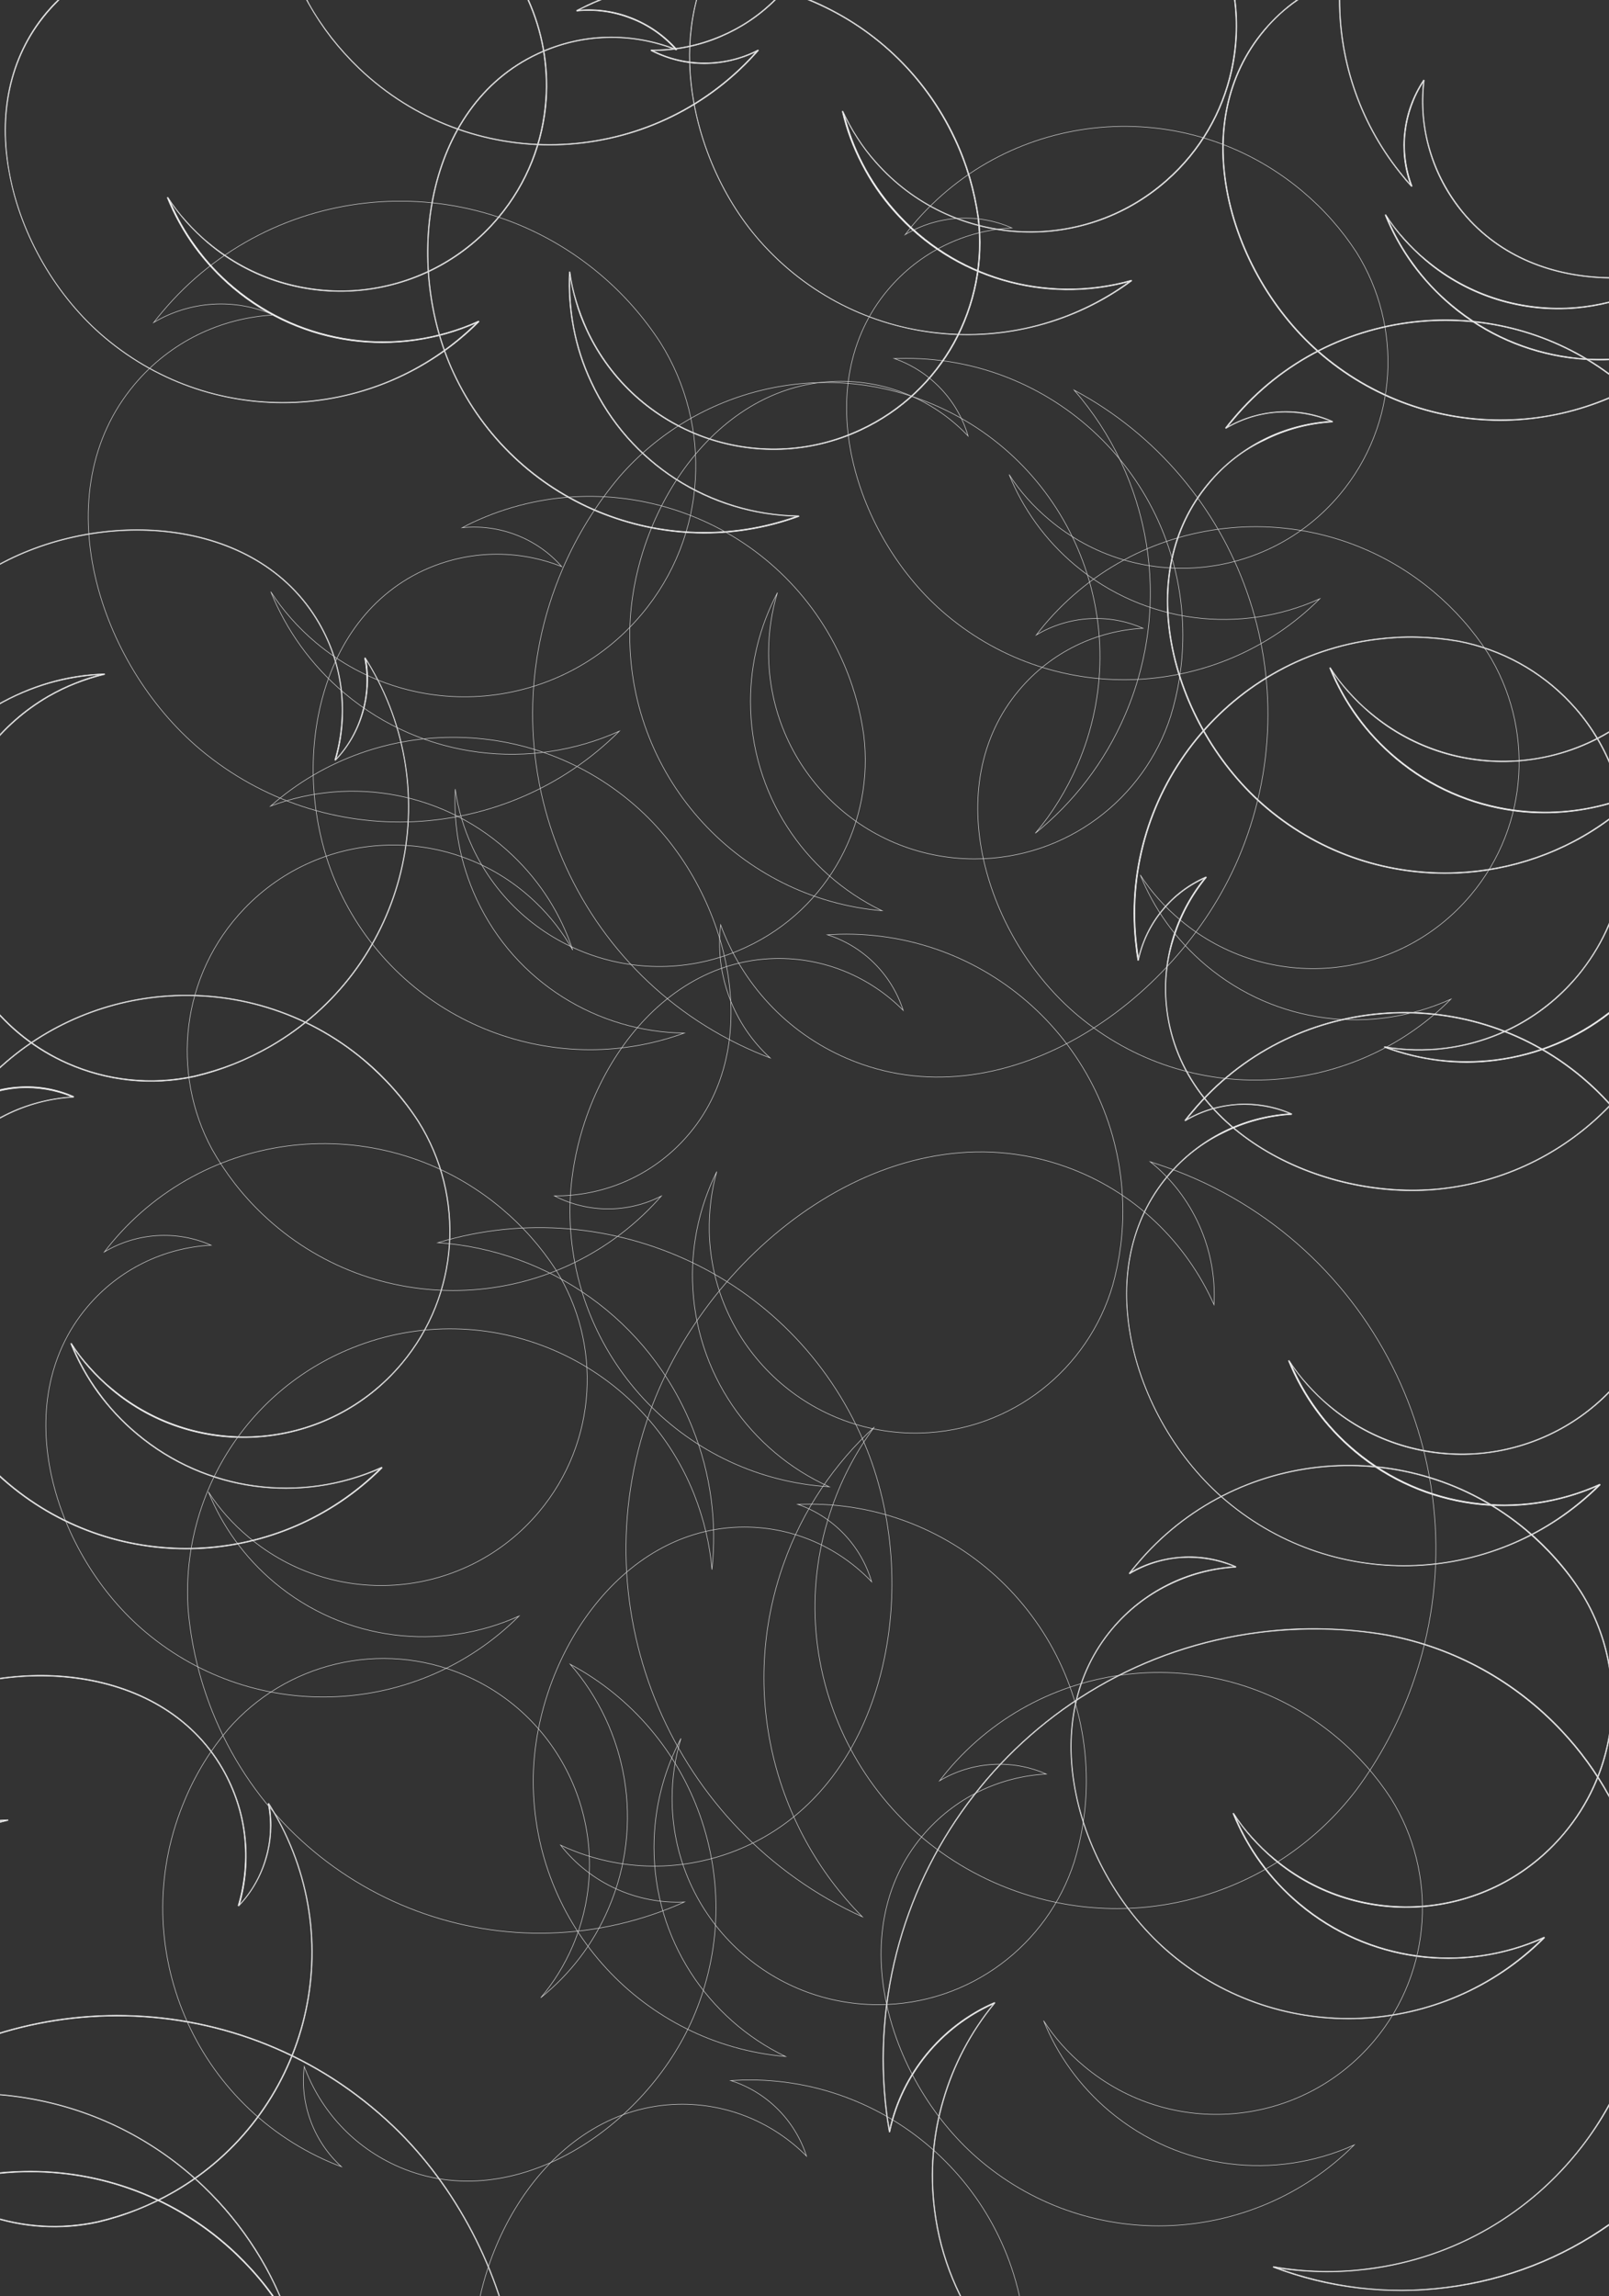 <svg width="1435" height="2047" viewBox="0 0 1435 2047" fill="none" xmlns="http://www.w3.org/2000/svg">
<rect x="0" y="0" width="1435" height="2047" fill="#333333" stroke="none"/>
<path d="M749.872 339.914C637.716 339.914 561.629 459.974 561.629 566.294C561.629 695.286 660.559 801.09 786.627 811.911C717.238 778.59 669.319 707.481 669.319 625.379C669.319 590.34 678.078 557.362 693.365 528.335C688.212 545.339 685.464 563.374 685.464 581.924C685.464 683.434 767.734 765.708 869.241 765.708C950.996 765.708 1020.38 712.29 1044.09 638.433C1051.13 615.589 1054.91 591.371 1054.91 566.122C1054.91 429.916 944.469 319.474 808.268 319.474C804.661 319.474 801.054 319.646 797.619 319.646C829.222 330.639 853.955 356.403 863.401 388.694C834.89 358.636 794.528 339.914 749.872 339.914Z" stroke="#D3D3D3" stroke-width="0.5" stroke-miterlimit="10"/>
<path d="M377.508 508.582C275.83 555.988 257.452 697.004 302.452 793.361C356.898 910.158 491.382 964.263 610.236 920.979C533.29 920.12 459.779 875.978 425.084 801.606C410.313 769.83 404.302 736.165 406.02 703.53C408.424 721.05 413.577 738.57 421.477 755.574C464.416 847.466 573.652 887.314 665.54 844.374C739.738 809.85 779.929 732.043 770.311 655.094C767.047 631.391 760.177 607.86 749.528 585.016C691.991 461.52 545.141 408.103 421.821 465.642C418.558 467.188 415.466 468.734 412.203 470.452C445.523 467.016 478.843 479.898 501 505.147C462.527 489.861 418.042 489.861 377.508 508.582Z" stroke="#D3D3D3" stroke-width="0.5" stroke-miterlimit="10"/>
<path d="M119.877 342.834C38.98 439.191 87.243 591.371 178.617 668.148C289.57 761.07 451.878 752.31 552.354 651.831C473.519 687.385 378.023 677.423 307.432 618.166C277.375 592.917 255.219 561.485 241.479 527.476C252.299 544.137 265.868 559.595 281.841 572.993C369.092 646.163 499.11 634.826 572.278 547.572C631.361 477.322 635.312 379.075 588.938 305.39C574.339 282.889 556.133 262.106 534.663 244.072C417.527 145.825 242.853 161.111 144.609 278.252C142.033 281.344 139.457 284.435 137.052 287.527C169.342 268.29 209.189 265.542 243.883 280.828C197.338 283.405 152.166 304.359 119.877 342.834Z" stroke="#D3D3D3" stroke-width="0.5" stroke-miterlimit="10"/>
<path d="M41.728 11.851C7.721 52.215 -0.695 103.571 8.408 153.725C18.542 210.063 50.831 265.026 93.942 301.096C143.064 342.318 203.521 361.04 262.776 358.464C322.032 355.887 380.085 332.013 424.741 288.042C389.531 303.501 350.715 308.825 312.757 303.672C275.486 298.519 239.074 283.233 207.987 257.125C194.762 245.961 183.254 233.594 173.464 220.197C163.502 206.456 155.258 191.513 149.075 176.226L149.762 175.883C154.571 183.44 160.067 190.654 166.25 197.353C172.262 204.051 178.617 210.406 185.83 216.246C224.647 248.709 272.91 262.45 319.627 258.499C366.344 254.377 411.516 232.563 444.149 193.746C470.084 162.829 483.996 126.072 486.572 88.628C488.633 58.398 483.309 27.825 470.599 -0.172H471.458C483.996 27.825 489.492 58.398 487.431 88.628C484.855 126.072 470.771 163.172 444.836 194.089C412.203 233.079 366.86 255.064 319.799 259.186C272.738 263.309 224.303 249.568 185.487 216.762C178.445 210.75 171.918 204.395 165.907 197.696C160.754 191.856 155.945 185.673 151.651 179.318C157.663 193.402 165.22 206.971 174.495 219.51C184.113 232.907 195.62 245.274 208.845 256.266C239.761 282.202 276.001 297.489 313.272 302.642C351.745 307.966 391.249 302.298 426.802 286.153L427.317 286.84C382.317 331.841 323.406 356.231 263.292 358.979C203.693 361.556 143.064 342.834 93.77 301.439C50.66 265.198 18.198 210.235 8.065 153.554C-1.382 103.571 7.034 52.043 41.041 11.336C44.477 7.386 47.912 3.435 51.69 -2.30968e-05H52.721C48.942 3.779 45.164 7.729 41.728 11.851Z" fill="white" stroke="#D3D3D3" stroke-width="0.5" stroke-miterlimit="10"/>
<path d="M1127.73 27.31C1093.9 67.674 1085.48 119.03 1094.58 169.184C1104.72 225.521 1137.01 280.485 1180.12 316.554C1229.24 357.777 1289.7 376.499 1348.95 373.922C1378.49 372.72 1407.69 366.021 1435.17 354.342V355.2C1407.69 366.88 1378.49 373.407 1348.95 374.781C1289.35 377.358 1228.72 358.636 1179.43 317.241C1136.32 281 1103.86 226.037 1093.72 169.356C1084.62 119.03 1093.04 67.502 1127.04 26.966C1135.8 16.661 1145.42 7.729 1156.07 0.172H1157.44C1146.62 7.557 1136.49 16.661 1127.73 27.31ZM1435.17 320.848C1423.15 321.364 1410.95 320.677 1398.93 319.131C1361.66 313.978 1325.25 298.691 1294.16 272.584C1280.94 261.419 1269.43 249.053 1259.64 235.655C1249.68 221.914 1241.43 206.971 1235.25 191.685L1235.94 191.341C1240.75 198.898 1246.24 206.112 1252.43 212.811C1258.44 219.51 1264.79 225.865 1272.01 231.705C1310.82 264.167 1359.08 277.908 1405.8 273.958C1415.76 273.099 1425.55 271.381 1435.34 268.977V269.836C1425.73 272.24 1415.76 273.958 1405.8 274.817C1358.91 278.939 1310.31 265.198 1271.49 232.392C1264.45 226.38 1257.92 220.025 1251.91 213.326C1246.76 207.486 1241.95 201.303 1237.65 194.948C1243.67 209.032 1251.22 222.601 1260.5 235.14C1270.12 248.537 1281.62 260.904 1294.85 271.897C1325.76 297.832 1362 313.119 1399.28 318.272C1411.3 319.99 1423.32 320.505 1435.52 319.99L1435.17 320.848Z" fill="white" stroke="#D3D3D3" stroke-width="0.5" stroke-miterlimit="10"/>
<path d="M908.744 615.417C836.607 701.298 879.546 836.817 961.129 905.177C1059.89 988.138 1204.51 980.236 1293.99 890.749C1223.74 922.525 1138.72 913.594 1075.69 860.691C1048.9 838.191 1029.14 810.194 1016.95 779.964C1026.57 794.907 1038.59 808.476 1053.02 820.499C1130.82 885.768 1246.59 875.634 1311.85 797.827C1364.41 735.134 1368.02 647.708 1326.79 581.924C1313.74 561.828 1297.6 543.45 1278.36 527.304C1173.93 439.707 1018.5 453.276 930.901 557.706C928.668 560.454 926.435 563.202 924.202 566.122C952.885 548.946 988.61 546.542 1019.35 560.111C977.79 562.343 937.427 581.237 908.744 615.417Z" stroke="#D3D3D3" stroke-width="0.5" stroke-miterlimit="10"/>
<path d="M791.78 258.499C719.643 344.379 762.582 479.898 844.165 548.259C942.924 631.219 1087.54 623.318 1177.03 533.831C1106.78 565.607 1021.76 556.675 958.725 503.773C931.932 481.272 912.18 453.276 899.985 423.046C909.604 437.989 921.626 451.558 936.054 463.581C1013.86 528.85 1129.62 518.716 1194.89 440.909C1247.44 378.216 1251.05 290.79 1209.83 225.006C1196.78 204.91 1180.63 186.532 1161.4 170.386C1056.97 82.788 901.531 96.358 813.936 200.788C811.703 203.536 809.471 206.284 807.238 209.204C835.921 192.028 871.646 189.623 902.39 203.192C860.825 205.425 820.463 224.319 791.78 258.499Z" stroke="#D3D3D3" stroke-width="0.5" stroke-miterlimit="10"/>
<path d="M1078.27 431.118C1044.43 471.482 1036.01 522.838 1045.12 572.992C1055.25 629.33 1087.54 684.293 1130.65 720.363C1179.77 761.585 1240.23 780.307 1299.49 777.731C1347.75 775.67 1395.15 759.524 1435.17 729.81V730.84C1395.15 760.383 1347.58 776.528 1299.49 778.59C1239.89 781.166 1179.26 762.444 1129.96 721.05C1086.85 684.808 1054.39 629.845 1044.26 573.164C1035.16 522.838 1043.57 471.31 1077.58 430.775C1091.66 413.942 1108.67 400.889 1127.04 391.614C1145.77 382.167 1166.03 376.842 1186.64 375.468C1171.7 369.285 1155.73 366.708 1140.1 367.567C1123.78 368.598 1107.81 373.407 1093.38 381.995L1092.87 381.48C1093.9 380.106 1095.1 378.732 1096.13 377.357C1097.33 375.983 1098.36 374.609 1099.56 373.235C1143.36 321.02 1204.33 291.477 1267.2 285.981C1325.25 280.828 1385.19 296.287 1435.17 333.043V334.074C1385.36 297.145 1325.42 281.687 1267.37 286.84C1204.51 292.336 1143.88 321.707 1100.25 373.922C1099.05 375.296 1098.02 376.67 1096.82 378.044C1096.13 378.903 1095.44 379.762 1094.75 380.621C1108.67 372.548 1124.3 368.082 1140.1 367.052C1156.41 366.021 1173.07 368.769 1188.53 375.64L1188.36 376.327C1167.41 377.529 1146.62 383.026 1127.56 392.644C1109.01 401.232 1092.18 414.286 1078.27 431.118ZM1435.17 716.756C1407.35 724.657 1378.15 726.89 1349.47 722.939C1312.2 717.786 1275.78 702.5 1244.7 676.392C1231.47 665.228 1219.96 652.861 1210.17 639.464C1200.21 625.723 1191.97 610.78 1185.78 595.493L1186.47 595.15C1191.28 602.707 1196.78 609.921 1202.96 616.62C1208.97 623.318 1215.33 629.673 1222.54 635.513C1261.36 667.976 1309.62 681.717 1356.34 677.766C1383.99 675.362 1411.13 666.602 1435.34 652.002V652.861C1411.13 667.461 1383.99 676.049 1356.34 678.453C1309.45 682.576 1260.84 668.835 1222.02 636.029C1214.98 630.017 1208.46 623.662 1202.44 616.963C1197.29 611.123 1192.48 604.94 1188.19 598.585C1194.2 612.669 1201.76 626.238 1211.03 638.777C1220.65 652.174 1232.16 664.541 1245.38 675.533C1276.3 701.469 1312.54 716.756 1349.81 721.909C1378.49 725.859 1407.69 723.798 1435.52 715.725L1435.17 716.756Z" fill="white" stroke="#D3D3D3" stroke-width="0.5" stroke-miterlimit="10"/>
<path d="M755.54 943.652C892.6 1002.39 1048.38 895.902 1104.2 765.88C1171.7 608.375 1106.43 427.34 958.038 347.815C1025.37 424.935 1046.66 536.751 1003.55 637.059C985.175 679.828 957.179 715.554 923.344 742.864C938.63 724.829 951.34 704.218 961.13 681.545C1014.37 557.706 957.007 414.114 833.001 360.869C733.04 317.928 620.541 346.956 552.698 424.763C532.259 448.982 514.912 476.635 501.687 507.38C430.237 673.816 507.355 866.531 673.613 937.812C677.907 939.701 682.372 941.419 686.838 943.136C654.033 913.25 637.373 868.764 642.697 824.45C661.59 876.15 700.922 920.292 755.54 943.652Z" stroke="#D3D3D3" stroke-width="0.5" stroke-miterlimit="10"/>
<path d="M621.4 -1.56462e-05C615.904 20.955 614.186 43.284 615.732 65.612C619.51 119.889 642.697 174.852 677.735 214.7C720.158 262.793 777.009 290.447 836.093 296.63C895.004 302.985 955.977 288.042 1006.82 251.285C969.717 261.247 930.386 260.732 893.802 249.911C857.562 239.262 823.898 218.651 797.104 188.249C785.597 175.367 776.15 161.283 768.593 146.512C760.692 131.397 754.853 115.595 751.074 99.278L751.761 99.106C755.54 107.178 759.834 115.251 764.815 122.809C769.624 130.366 775.12 137.58 781.303 144.45C814.795 182.409 860.482 203.192 907.371 206.112C954.26 209.032 1002.18 194.089 1040.14 160.596C1070.37 133.973 1089.77 99.621 1097.85 63.036C1102.48 42.253 1103.51 20.783 1100.77 -0.344H1101.62C1104.37 20.783 1103.34 42.425 1098.71 63.208C1090.46 99.965 1071.05 134.488 1040.82 161.111C1002.69 194.776 954.603 209.719 907.542 206.799C860.482 203.88 814.623 182.925 780.959 144.794C774.776 137.924 769.28 130.538 764.471 122.98C760.177 116.453 756.399 109.583 753.135 102.713C756.914 117.484 762.41 132.084 769.624 145.996C777.181 160.596 786.627 174.508 798.135 187.562C824.757 217.792 858.421 238.403 894.317 249.052C931.588 260.045 971.435 260.389 1009.05 249.74L1009.39 250.427C958.21 288.214 896.207 303.501 836.436 297.145C777.181 290.79 719.987 263.137 677.563 214.872C642.354 174.852 619.167 119.717 615.388 65.441C613.842 43.112 615.56 20.783 621.056 -0.172L621.4 -1.56462e-05Z" fill="white" stroke="#D3D3D3" stroke-width="0.5" stroke-miterlimit="10"/>
<path d="M273.94 -2.3067e-05C274.456 1.031 274.971 2.061 275.486 3.092C281.326 13.569 288.196 23.703 295.753 33.493C303.139 42.94 311.383 52.043 320.314 60.631C369.436 107.522 433.157 130.194 496.019 128.648C559.053 127.103 621.4 101.682 668.46 52.559C669.663 51.356 670.865 49.982 672.067 48.608C672.754 47.749 673.613 46.891 674.3 46.203C659.873 53.246 644.071 56.853 628.27 56.853C611.781 56.853 595.465 52.902 580.522 45.173L580.694 44.486C601.82 44.658 622.774 40.535 642.525 32.119C660.044 24.733 676.361 14.084 690.617 -2.3067e-05H691.647C677.22 14.428 660.56 25.249 642.869 32.806C623.632 41.051 603.022 45.173 582.411 45.173C596.839 52.387 612.64 55.994 628.441 55.994C644.758 55.994 661.075 52.215 676.017 44.486L676.533 45.001C675.33 46.375 674.128 47.749 672.926 48.952C671.724 50.326 670.521 51.528 669.319 52.902C622.258 102.197 559.568 127.79 496.362 129.336C433.157 130.881 369.436 108.209 320.142 61.147C311.211 52.559 302.967 43.455 295.41 33.837C287.853 24.046 281.154 13.913 275.143 3.263C274.456 2.061 273.94 1.031 273.253 -0.172L273.94 -2.3067e-05Z" fill="white" stroke="#D3D3D3" stroke-width="0.5" stroke-miterlimit="10"/>
<path d="M284.246 555.645C256.25 507.208 206.784 481.616 152.854 474.746C98.923 467.875 40.526 479.727 -5.504 506.35C-7.393 507.38 -9.111 508.411 -10.828 509.613V508.754C-9.111 507.724 -7.565 506.693 -5.847 505.834C40.183 479.211 98.751 467.188 152.854 474.059C206.956 480.929 256.593 506.693 284.761 555.301C295.753 574.367 302.28 594.634 304.684 615.246C307.089 636.029 305.371 656.983 299.704 676.736C310.696 664.884 318.597 650.628 322.89 635.513C327.528 619.883 328.387 603.051 325.123 586.733L325.81 586.39C326.841 587.936 327.7 589.482 328.558 590.856C329.417 592.402 330.448 593.947 331.306 595.493C365.486 654.579 372.527 721.737 356.383 782.884C340.066 844.03 300.562 898.822 241.479 933.002C230.658 939.186 219.666 944.51 208.33 948.976C196.823 953.614 185.143 957.221 173.464 959.969C134.991 968.385 95.144 963.919 59.934 948.289C32.626 936.266 7.893 917.372 -11.172 892.467V891.265C7.893 916.342 32.797 935.407 60.278 947.602C95.316 963.06 134.991 967.526 173.464 959.11C185.143 956.362 196.823 952.755 208.33 948.289C219.494 943.823 230.487 938.499 241.307 932.315C300.219 898.135 339.551 843.515 355.867 782.54C372.012 721.565 364.97 654.579 330.963 595.665C330.104 594.119 329.074 592.573 328.215 591.027C327.7 589.997 327.013 589.138 326.497 588.107C329.245 603.909 328.215 620.227 323.749 635.342C319.112 651.144 310.868 665.743 299.188 677.938L298.501 677.595C304.513 657.499 306.402 636.029 303.997 614.902C301.765 594.806 295.238 574.538 284.246 555.645ZM-10.828 633.281C-8.252 631.563 -5.676 630.017 -2.928 628.471C12.015 619.883 27.645 613.184 43.446 608.547C59.763 603.738 76.595 601.161 93.255 600.646L93.427 601.333C84.667 603.394 76.079 606.142 67.663 609.406C59.419 612.669 51.175 616.62 43.103 621.257C21.633 633.796 3.599 649.941 -10.657 668.491V667.289C3.599 648.911 21.462 632.937 42.759 620.57C50.831 615.933 58.904 611.982 67.32 608.719C74.534 605.799 81.919 603.394 89.476 601.505C74.19 602.364 58.904 604.94 43.79 609.234C27.988 613.872 12.358 620.398 -2.412 628.986C-5.16 630.532 -7.908 632.25 -10.657 633.968L-10.828 633.281Z" fill="white" stroke="#D3D3D3" stroke-width="0.5" stroke-miterlimit="10"/>
<path d="M690.96 854.508C578.804 857.256 505.637 979.206 508.385 1085.53C511.648 1214.52 613.155 1317.75 739.567 1325.47C669.319 1293.87 619.682 1224.14 617.621 1142.03C616.762 1107 624.663 1073.85 639.262 1044.47C634.453 1061.65 632.22 1079.69 632.564 1098.41C635.14 1199.92 719.3 1279.96 820.806 1277.55C902.561 1275.49 970.576 1220.36 992.389 1145.81C998.744 1122.8 1002.01 1098.41 1001.32 1073.33C997.885 937.124 884.699 829.602 748.67 832.866C745.063 833.038 741.456 833.209 738.021 833.381C769.967 843.515 795.215 868.764 805.52 900.711C776.322 871.34 735.616 853.477 690.96 854.508Z" stroke="#D3D3D3" stroke-width="0.5" stroke-miterlimit="10"/>
<path d="M1041 900.711C1048.04 956.19 1083.59 999.13 1130.48 1026.44C1177.54 1053.75 1235.94 1065.6 1288.67 1059.07C1346.72 1051.86 1397.56 1024.89 1435.17 985.733V986.763C1397.39 1025.75 1346.72 1052.55 1288.84 1059.76C1235.94 1066.46 1177.37 1054.61 1130.31 1027.13C1083.08 999.645 1047.35 956.534 1040.48 900.883C1037.73 879.07 1039.62 857.771 1045.46 837.847C1051.3 817.751 1061.09 799.201 1073.97 783.227C1059.2 789.926 1046.49 799.888 1036.53 812.083C1026.22 824.793 1018.84 839.908 1015.4 856.225H1014.72C1014.37 854.508 1014.2 852.618 1013.86 850.901C1013.51 849.183 1013.34 847.294 1013.17 845.576C1004.58 777.903 1024.34 713.149 1063.15 663.167C1101.97 613.185 1159.68 578.145 1227.52 569.557C1239.89 568.012 1252.08 567.324 1264.28 567.668C1276.64 568.012 1288.84 569.214 1300.69 571.275C1339.33 578.661 1374.37 598.07 1400.82 626.238C1415.25 641.525 1427.1 659.388 1435.69 679.312V681.202C1427.1 660.762 1415.08 642.384 1400.31 626.754C1374.03 598.757 1339.16 579.348 1300.69 571.962C1288.84 569.901 1276.64 568.699 1264.45 568.355C1252.43 568.012 1240.23 568.699 1227.86 570.244C1160.36 578.661 1102.83 613.7 1064.01 663.51C1025.37 713.321 1005.61 777.731 1014.2 845.233C1014.37 846.95 1014.72 848.84 1014.89 850.557C1015.06 851.588 1015.23 852.79 1015.4 853.821C1019.01 838.191 1026.22 823.591 1036.36 811.396C1046.66 798.686 1060.06 788.38 1075.52 781.681L1076.03 782.197C1062.64 798.514 1052.5 817.408 1046.49 837.847C1040.14 857.943 1038.25 879.07 1041 900.711ZM1435.17 903.803C1406.83 925.788 1372.31 940.732 1334.01 945.541C1316.83 947.774 1300 947.774 1283.51 945.713C1266.51 943.651 1250.19 939.529 1234.56 933.689L1234.73 933.002C1243.49 934.548 1252.6 935.407 1261.7 935.579C1270.63 935.751 1279.73 935.407 1288.84 934.205C1338.99 927.85 1381.93 901.742 1410.78 864.813C1420.57 852.103 1428.82 838.191 1435 823.247V825.137C1428.82 839.393 1420.74 852.962 1411.3 865.157C1382.44 902.429 1339.33 928.537 1288.84 934.892C1279.73 936.094 1270.46 936.438 1261.53 936.266C1253.63 936.094 1245.9 935.407 1238.34 934.205C1252.77 939.358 1267.88 942.964 1283.34 944.854C1299.66 946.743 1316.49 946.743 1333.66 944.682C1371.97 939.873 1406.49 924.758 1434.83 902.601L1435.17 903.803Z" fill="white" stroke="#D3D3D3" stroke-width="0.5" stroke-miterlimit="10"/>
<path d="M479.702 48.265C429.035 71.968 399.149 118.858 387.47 171.932C375.791 225.006 382.489 284.263 404.817 332.356C431.955 390.411 478.843 433.008 533.633 455.68C588.423 478.353 651.113 481.272 710.197 460.318C671.724 459.459 634.281 447.951 602.163 427.168C570.56 406.729 543.938 377.357 526.935 340.773C519.549 325.142 514.397 308.997 511.305 292.68C508.042 276.019 506.839 259.015 507.698 242.354H508.385C509.587 251.285 511.477 260.045 514.225 268.805C516.801 277.393 520.064 285.809 523.843 294.225C545.312 340.086 583.27 372.892 627.239 389.037C671.38 405.011 721.532 404.324 767.391 382.854C803.974 365.85 832.142 338.368 850.348 305.562C868.898 271.897 876.798 232.907 871.989 193.917C870.272 181.894 867.695 170.043 864.26 158.191C860.825 146.683 856.531 135.175 851.207 124.011C823.726 65.269 776.15 22.329 720.33 -0.172H722.391C777.524 22.672 824.757 65.441 852.066 123.667C857.39 135.004 861.684 146.512 865.119 158.02C868.554 169.871 871.13 181.894 872.848 193.746C877.829 232.907 869.756 272.068 851.207 305.905C833.001 338.711 804.661 366.365 767.906 383.541C721.876 405.011 671.38 405.87 627.067 389.724C582.755 373.579 544.625 340.601 523.156 294.569C519.206 286.153 515.942 277.565 513.538 268.977C511.305 261.419 509.587 253.862 508.385 246.304C507.87 261.591 509.072 277.049 511.992 292.508C515.084 308.653 520.236 324.799 527.622 340.429C544.625 377.014 571.075 406.213 602.678 426.653C635.312 447.607 673.441 459.287 712.429 459.802L712.601 460.49C652.831 482.303 589.11 479.555 533.461 456.539C478.328 433.695 431.439 391.098 404.302 332.7C381.802 284.435 375.104 225.006 386.783 171.76C398.462 118.515 428.519 71.281 479.53 47.578C499.454 38.303 520.236 33.493 541.018 32.978C561.973 32.463 582.583 36.07 601.82 43.455C590.999 31.432 577.602 22.329 562.831 16.661C547.545 10.649 531.057 8.244 514.397 9.962L514.225 9.275C515.771 8.416 517.316 7.729 519.034 6.87C520.58 6.012 522.297 5.325 523.843 4.466C527.278 2.92 530.541 1.374 533.977 -2.30819e-05H536.038C532.087 1.546 528.137 3.263 524.187 5.153C522.469 5.84 520.923 6.699 519.377 7.386C518.347 7.901 517.316 8.416 516.458 8.932C532.603 7.557 548.576 9.962 563.347 15.802C578.633 21.814 592.545 31.432 603.709 43.971L603.194 44.658C583.614 36.928 562.488 32.978 541.19 33.665C520.408 34.18 499.626 38.99 479.702 48.265Z" fill="white" stroke="#D3D3D3" stroke-width="0.5" stroke-miterlimit="10"/>
<path d="M663.823 1361.37C551.667 1361.37 475.58 1481.43 475.58 1587.75C475.58 1716.74 574.51 1822.55 700.578 1833.37C631.189 1800.05 583.27 1728.94 583.27 1646.84C583.27 1611.8 592.029 1578.82 607.316 1549.79C602.163 1566.8 599.415 1584.83 599.415 1603.38C599.415 1704.89 681.685 1787.17 783.192 1787.17C864.947 1787.17 934.336 1733.75 958.038 1659.89C965.08 1637.05 968.858 1612.83 968.858 1587.58C968.858 1451.37 858.42 1340.93 722.219 1340.93C718.612 1340.93 715.006 1341.1 711.57 1341.1C743.173 1352.1 767.906 1377.86 777.352 1410.15C748.669 1380.09 708.479 1361.37 663.823 1361.37Z" stroke="#D3D3D3" stroke-width="0.5" stroke-miterlimit="10"/>
<path d="M77.625 1165.39C5.488 1251.27 48.427 1386.79 130.01 1455.15C228.769 1538.11 373.386 1530.21 462.87 1440.73C392.623 1472.5 307.604 1463.57 244.57 1410.67C217.777 1388.17 198.025 1360.17 185.83 1329.94C195.449 1344.88 207.471 1358.45 221.899 1370.48C299.703 1435.74 415.466 1425.61 480.733 1347.8C533.289 1285.11 536.896 1197.68 495.675 1131.9C482.622 1111.8 466.477 1093.43 447.24 1077.28C342.814 989.683 187.376 1003.25 99.781 1107.68C97.549 1110.43 95.316 1113.18 93.083 1116.1C121.766 1098.92 157.491 1096.52 188.235 1110.09C146.67 1112.32 106.308 1131.21 77.625 1165.39Z" stroke="#D3D3D3" stroke-width="0.5" stroke-miterlimit="10"/>
<path d="M-10.828 1305.04C-4.817 1311.22 1.366 1317.06 7.893 1322.55C57.015 1363.78 117.472 1382.5 176.728 1379.92C235.983 1377.35 294.036 1353.47 338.692 1309.5C303.482 1324.96 264.666 1330.28 226.708 1325.13C189.437 1319.98 153.025 1304.69 121.938 1278.58C108.713 1267.59 97.205 1255.05 87.415 1241.83C77.454 1228.09 69.209 1213.14 63.026 1197.86L63.713 1197.51C68.522 1205.07 74.019 1212.28 80.202 1218.98C86.213 1225.68 92.568 1232.04 99.782 1237.88C138.598 1270.34 186.861 1284.08 233.578 1280.13C280.295 1276.01 325.467 1254.19 358.1 1215.38C384.035 1184.46 397.947 1147.7 400.523 1110.26C403.1 1071.96 393.825 1033.14 372.871 999.989C366.344 989.855 358.959 980.236 350.715 970.961C342.642 961.858 333.883 953.442 324.436 945.369C272.395 901.742 207.472 883.192 144.61 888.688C87.244 893.669 31.595 918.746 -10.828 962.717V961.686C31.767 917.887 87.244 892.982 144.61 888.001C207.643 882.505 272.738 901.055 324.952 944.854C334.57 952.926 343.329 961.514 351.23 970.446C359.474 979.721 366.86 989.511 373.386 999.645C394.34 1032.97 403.787 1071.96 401.039 1110.43C398.462 1147.87 384.379 1184.97 358.444 1215.89C325.81 1254.88 280.467 1276.87 233.407 1280.99C186.518 1285.11 137.911 1271.37 99.095 1238.56C92.053 1232.55 85.526 1226.2 79.515 1219.5C74.362 1213.66 69.553 1207.48 65.259 1201.12C71.27 1215.2 78.828 1228.77 88.102 1241.31C97.721 1254.71 109.228 1267.08 122.453 1278.07C153.369 1304 189.609 1319.29 226.88 1324.44C265.353 1329.77 304.856 1324.1 340.409 1307.96L340.925 1308.64C295.925 1353.64 237.013 1378.03 176.899 1380.78C117.301 1383.36 56.671 1364.64 7.378 1323.24C1.023 1317.92 -4.989 1312.25 -10.828 1306.24V1305.04ZM-10.828 974.568C-1.725 971.305 7.721 969.415 17.34 968.9C33.656 967.87 50.316 970.618 65.774 977.488L65.603 978.175C44.648 979.378 23.866 984.874 4.801 994.492C-0.523 997.241 -5.847 1000.16 -10.828 1003.6V1002.74C-5.847 999.473 -0.695 996.554 4.458 993.977C23.179 984.53 43.446 979.206 64.057 977.832C49.114 971.648 33.141 969.072 17.511 969.931C7.893 970.618 -1.553 972.507 -10.656 975.771L-10.828 974.568Z" fill="white" stroke="#D3D3D3" stroke-width="0.5" stroke-miterlimit="10"/>
<path d="M1041.51 1048.77C1007.67 1089.13 999.259 1140.49 1008.36 1190.64C1018.5 1246.98 1050.79 1301.94 1093.9 1338.01C1143.02 1379.24 1203.47 1397.96 1262.73 1395.38C1321.99 1392.8 1380.04 1368.93 1424.69 1324.96C1389.48 1340.42 1350.67 1345.74 1312.71 1340.59C1275.44 1335.44 1239.03 1320.15 1207.94 1294.04C1194.72 1282.88 1183.21 1270.51 1173.42 1257.11C1163.46 1243.37 1155.21 1228.43 1149.03 1213.14L1149.72 1212.8C1154.52 1220.36 1160.02 1227.57 1166.2 1234.27C1172.22 1240.97 1178.57 1247.32 1185.78 1253.16C1224.6 1285.63 1272.86 1299.37 1319.58 1295.42C1362.18 1291.64 1403.57 1273.09 1435.34 1240.28V1241.31C1403.57 1273.77 1362.35 1292.32 1319.75 1296.1C1272.86 1300.23 1224.26 1286.49 1185.44 1253.68C1178.4 1247.67 1171.87 1241.31 1165.86 1234.61C1160.71 1228.77 1155.9 1222.59 1151.61 1216.24C1157.62 1230.32 1165.17 1243.89 1174.45 1256.43C1184.07 1269.82 1195.57 1282.19 1208.8 1293.18C1239.71 1319.12 1275.96 1334.41 1313.23 1339.56C1351.7 1344.88 1391.2 1339.22 1426.76 1323.07L1427.27 1323.76C1382.27 1368.76 1323.36 1393.15 1263.25 1395.9C1203.65 1398.47 1143.02 1379.75 1093.72 1338.36C1050.61 1302.12 1018.15 1247.15 1008.02 1190.47C998.915 1140.15 1007.33 1088.62 1041.34 1048.08C1055.42 1031.25 1072.43 1018.2 1090.8 1008.92C1109.53 999.474 1129.79 994.149 1150.4 992.775C1135.46 986.591 1119.49 984.015 1103.86 984.874C1087.54 985.904 1071.57 990.714 1057.14 999.302L1056.62 998.786C1057.66 997.412 1058.86 996.038 1059.89 994.664C1061.09 993.29 1062.12 991.916 1063.32 990.542C1107.12 938.327 1168.09 908.784 1230.96 903.288C1293.99 897.791 1359.08 916.341 1411.3 960.14C1420.06 967.526 1428.13 975.255 1435.51 983.5V984.702C1427.96 976.286 1419.71 968.385 1410.78 960.827C1358.74 917.2 1293.82 898.65 1230.96 904.147C1168.09 909.643 1107.46 939.014 1063.84 991.229C1062.64 992.603 1061.61 993.977 1060.4 995.351C1059.72 996.21 1059.03 997.069 1058.34 997.928C1072.25 989.855 1087.88 985.389 1103.69 984.359C1120 983.328 1136.66 986.076 1152.12 992.947L1151.95 993.634C1130.99 994.836 1110.21 1000.33 1091.15 1009.95C1072.43 1018.88 1055.59 1031.94 1041.51 1048.77Z" fill="white" stroke="#D3D3D3" stroke-width="0.5" stroke-miterlimit="10"/>
<path d="M822.524 1636.88C750.387 1722.76 793.326 1858.28 874.909 1926.64C973.668 2009.6 1118.28 2001.7 1207.77 1912.21C1137.52 1943.98 1052.5 1935.05 989.469 1882.15C962.675 1859.65 942.924 1831.65 930.729 1801.42C940.347 1816.37 952.37 1829.93 966.798 1841.96C1044.6 1907.23 1160.36 1897.09 1225.63 1819.29C1278.19 1756.59 1281.8 1669.17 1240.57 1603.38C1227.52 1583.29 1211.38 1564.91 1192.14 1548.76C1087.71 1461.17 932.275 1474.73 844.68 1579.16C842.447 1581.91 840.215 1584.66 837.982 1587.58C866.665 1570.4 902.39 1568 933.134 1581.57C891.569 1583.8 851.207 1602.52 822.524 1636.88Z" stroke="#D3D3D3" stroke-width="0.5" stroke-miterlimit="10"/>
<path d="M950.137 1040.01C795.558 984.874 631.533 1113.01 579.32 1259.69C515.942 1437.46 600.445 1631.9 769.108 1708.84C689.758 1628.8 658.67 1507.37 698.861 1394.18C716.036 1345.91 744.376 1304.69 779.757 1272.23C764.299 1293.01 751.589 1316.54 742.486 1342.31C692.677 1482.29 765.673 1636.02 905.653 1685.83C1018.5 1726.02 1140.27 1686.34 1209.31 1596.17C1230.1 1568.17 1247.27 1536.57 1259.64 1501.87C1326.45 1313.97 1228.38 1107.51 1040.65 1040.7C1035.67 1038.98 1030.69 1037.26 1025.88 1035.72C1064.01 1066.29 1085.48 1114.04 1082.73 1163.16C1058 1107.68 1011.63 1061.82 950.137 1040.01Z" stroke="#D3D3D3" stroke-width="0.5" stroke-miterlimit="10"/>
<path d="M992.045 1452.41C958.21 1492.77 949.794 1544.13 958.897 1594.28C969.03 1650.62 1001.32 1705.58 1044.43 1741.65C1093.55 1782.87 1154.01 1801.59 1213.26 1799.02C1272.52 1796.44 1330.57 1772.57 1375.23 1728.6C1340.02 1744.05 1301.2 1749.38 1263.25 1744.23C1225.97 1739.07 1189.56 1723.79 1158.48 1697.68C1145.25 1686.51 1133.74 1674.15 1123.95 1660.75C1113.99 1647.01 1105.75 1632.07 1099.56 1616.78L1100.25 1616.44C1105.06 1623.99 1110.56 1631.21 1116.74 1637.91C1122.75 1644.61 1129.11 1650.96 1136.32 1656.8C1175.14 1689.26 1223.4 1703 1270.12 1699.05C1316.83 1694.93 1362 1673.12 1394.64 1634.3C1416.97 1607.68 1430.36 1576.76 1435.34 1544.81V1549.45C1429.85 1579.85 1416.62 1609.39 1395.15 1634.82C1362.52 1673.8 1317.18 1695.79 1270.12 1699.91C1223.23 1704.03 1174.62 1690.29 1135.8 1657.49C1128.76 1651.48 1122.24 1645.12 1116.22 1638.42C1111.07 1632.58 1106.26 1626.4 1101.97 1620.04C1107.98 1634.13 1115.54 1647.7 1124.81 1660.24C1134.43 1673.63 1145.94 1686 1159.16 1696.99C1190.08 1722.93 1226.32 1738.21 1263.59 1743.37C1302.06 1748.69 1341.57 1743.02 1377.12 1726.88L1377.63 1727.57C1332.63 1772.57 1273.72 1796.96 1213.61 1799.71C1154.01 1802.28 1093.38 1783.56 1044.09 1742.17C1000.98 1705.92 968.515 1650.96 958.382 1594.28C949.279 1543.95 957.694 1492.43 991.702 1451.89C1005.79 1435.06 1022.79 1422 1041.17 1412.73C1059.89 1403.28 1080.16 1397.96 1100.77 1396.58C1085.82 1390.4 1069.85 1387.82 1054.22 1388.68C1037.9 1389.71 1021.93 1394.52 1007.5 1403.11L1006.99 1402.6C1008.02 1401.22 1009.22 1399.85 1010.25 1398.47C1011.45 1397.1 1012.48 1395.72 1013.69 1394.35C1057.48 1342.14 1118.46 1312.59 1181.32 1307.1C1244.35 1301.6 1309.45 1320.15 1361.66 1363.95C1371.28 1372.02 1380.04 1380.61 1387.94 1389.54C1396.18 1398.82 1403.57 1408.61 1410.1 1418.74C1422.81 1438.84 1431.22 1460.99 1435.34 1483.84V1488.48C1431.56 1464.09 1422.98 1440.38 1409.41 1419.08C1402.88 1408.95 1395.5 1399.33 1387.25 1390.06C1379.18 1380.95 1370.42 1372.54 1360.97 1364.46C1308.93 1320.84 1244.01 1302.29 1181.15 1307.78C1118.28 1313.28 1057.66 1342.65 1014.03 1394.87C1012.83 1396.24 1011.8 1397.61 1010.59 1398.99C1009.91 1399.85 1009.22 1400.71 1008.53 1401.56C1022.45 1393.49 1038.08 1389.03 1053.88 1388C1070.19 1386.96 1086.85 1389.71 1102.31 1396.58L1102.14 1397.27C1081.19 1398.47 1060.4 1403.97 1041.34 1413.59C1022.96 1422.69 1006.13 1435.74 992.045 1452.41Z" fill="white" stroke="#D3D3D3" stroke-width="0.5" stroke-miterlimit="10"/>
<path d="M356.211 1931.96C459.263 1976.27 576.572 1895.89 618.48 1798.16C669.319 1679.64 620.197 1543.44 508.557 1483.67C559.224 1541.72 575.198 1625.88 542.736 1701.29C528.996 1733.58 507.87 1760.37 482.279 1780.98C493.786 1767.41 503.404 1751.96 510.79 1734.78C550.809 1641.51 507.698 1533.48 414.436 1493.46C339.207 1461.17 254.532 1482.98 203.521 1541.55C188.063 1559.76 175.01 1580.54 165.22 1603.73C111.461 1728.94 169.342 1873.91 294.551 1927.67C297.814 1929.04 301.078 1930.41 304.513 1931.62C279.78 1909.12 267.242 1875.62 271.364 1842.3C285.62 1881.12 315.162 1914.27 356.211 1931.96Z" stroke="#D3D3D3" stroke-width="0.5" stroke-miterlimit="10"/>
<path d="M657.296 1649.41C790.062 1596.34 823.554 1418.23 773.23 1292.33C712.257 1139.63 544.969 1061.14 390.562 1107.85C488.462 1114.55 578.804 1175.87 617.621 1273.09C634.281 1314.65 639.434 1357.77 634.968 1399.33C633.079 1376.83 627.754 1354.16 618.995 1332C571.075 1211.94 434.702 1153.37 314.646 1201.46C217.777 1240.11 161.098 1336.3 167.796 1434.89C170.372 1465.29 177.414 1495.69 189.265 1525.58C253.673 1686.86 436.763 1765.35 597.869 1700.94C602.163 1699.23 606.285 1697.51 610.407 1695.62C567.812 1697.68 526.419 1678.79 499.969 1644.95C547.889 1667.45 604.396 1670.54 657.296 1649.41Z" stroke="#D3D3D3" stroke-width="0.5" stroke-miterlimit="10"/>
<path d="M608.174 1018.02C685.635 936.953 651.456 798.857 574.51 725.516C481.248 636.544 336.287 634.998 241.307 718.645C313.444 691.507 397.775 705.763 457.202 762.616C482.622 786.834 500.484 815.862 510.79 846.95C502.03 831.492 491.038 817.064 477.469 804.182C404.13 734.104 287.852 736.852 217.777 810.194C161.269 869.279 152.166 956.362 189.094 1024.55C200.773 1045.33 215.716 1064.91 233.922 1082.26C332.509 1176.39 488.633 1172.61 582.583 1074.19C584.987 1071.61 587.392 1069.04 589.797 1066.29C560.083 1081.58 524.358 1081.58 494.473 1066.12C535.866 1066.46 577.43 1050.31 608.174 1018.02Z" stroke="#D3D3D3" stroke-width="0.5" stroke-miterlimit="10"/>
<path d="M198.197 1577.1C170.201 1528.67 120.736 1503.07 66.805 1496.2C41.385 1492.94 14.935 1493.8 -10.828 1498.61V1497.75C14.935 1493.11 41.385 1492.08 66.805 1495.35C120.907 1502.22 170.544 1527.98 198.712 1576.59C209.704 1595.65 216.231 1615.92 218.635 1636.53C221.04 1657.32 219.323 1678.27 213.655 1698.02C224.647 1686.17 232.548 1671.92 236.841 1656.8C241.479 1641.17 242.338 1624.34 239.074 1608.02L239.761 1607.68C240.792 1609.22 241.651 1610.77 242.509 1612.14C243.368 1613.69 244.399 1615.23 245.257 1616.78C279.437 1675.87 286.478 1743.02 270.334 1804.17C254.017 1865.32 214.513 1920.11 155.43 1954.29C144.609 1960.47 133.617 1965.8 122.281 1970.26C110.774 1974.9 99.094 1978.51 87.415 1981.26C54.267 1988.47 20.259 1986.24 -11.172 1975.42V1974.56C20.087 1985.38 54.095 1987.61 87.243 1980.4C98.923 1977.65 110.602 1974.04 122.11 1969.58C133.274 1965.11 144.266 1959.79 155.086 1953.6C213.998 1919.42 253.33 1864.8 269.647 1803.83C285.791 1742.85 278.75 1675.87 244.742 1616.95C243.883 1615.41 242.853 1613.86 241.994 1612.31C241.479 1611.28 240.792 1610.43 240.277 1609.39C243.025 1625.2 241.994 1641.51 237.528 1656.63C232.891 1672.43 224.647 1687.03 212.968 1699.23L212.281 1698.88C218.292 1678.79 220.181 1657.32 217.777 1636.19C215.544 1616.26 209.017 1596 198.197 1577.1ZM-10.828 1623.65C-4.817 1622.96 1.023 1622.45 7.034 1622.28L7.206 1622.96C1.194 1624.34 -4.817 1626.06 -10.828 1628.12V1627.26C-6.191 1625.71 -1.554 1624.34 3.084 1623.14C-1.554 1623.48 -6.191 1623.82 -10.828 1624.34V1623.65Z" fill="white" stroke="#D3D3D3" stroke-width="0.5" stroke-miterlimit="10"/>
<path d="M604.739 1875.97C492.584 1878.71 419.416 2000.66 422.164 2106.98C425.428 2235.98 526.934 2339.2 653.346 2346.93C583.098 2315.33 533.461 2245.59 531.4 2163.49C530.541 2128.45 538.442 2095.3 553.041 2065.93C548.232 2083.11 545.999 2101.14 546.343 2119.87C548.919 2221.38 633.079 2301.42 734.586 2299.01C816.341 2296.95 884.355 2241.82 906.168 2167.27C912.523 2144.26 915.786 2119.87 915.099 2094.79C911.664 1958.58 798.478 1851.06 662.449 1854.32C658.842 1854.5 655.235 1854.67 651.8 1854.84C683.746 1864.97 708.994 1890.22 719.299 1922.17C690.101 1892.8 649.395 1874.94 604.739 1875.97Z" stroke="#D3D3D3" stroke-width="0.5" stroke-miterlimit="10"/>
<path d="M833.859 1970.26C844.68 2056.83 900.157 2123.65 973.324 2166.24C1046.49 2208.84 1137.52 2227.22 1219.62 2216.91C1303.61 2206.26 1377.98 2169.33 1435.17 2115.23V2116.26C1377.98 2170.19 1303.78 2207.12 1219.79 2217.6C1137.52 2227.9 1046.32 2209.53 972.981 2166.76C899.641 2123.99 843.993 2057 833.172 1970.26C828.879 1936.43 831.798 1903.28 840.901 1872.36C850.004 1840.76 865.462 1811.73 885.901 1786.65C862.542 1797.13 842.447 1812.76 826.646 1832C810.501 1851.75 798.993 1875.28 793.669 1900.7H792.982C792.467 1897.95 792.123 1895.2 791.608 1892.46C791.264 1889.71 790.749 1886.96 790.406 1884.21C777.181 1778.92 807.925 1678.1 868.21 1600.46C928.496 1522.83 1018.5 1468.04 1123.78 1454.81C1143.02 1452.41 1162.08 1451.37 1180.98 1451.89C1200.21 1452.41 1219.1 1454.12 1237.65 1457.39C1297.94 1468.72 1352.21 1499.12 1393.26 1542.92C1409.41 1560.1 1423.49 1579.34 1435 1600.29V1601.84C1423.32 1580.54 1409.06 1560.96 1392.58 1543.44C1351.53 1499.81 1297.42 1469.41 1237.31 1458.07C1218.76 1454.81 1199.87 1452.92 1180.8 1452.58C1162.08 1452.23 1143.02 1453.09 1123.78 1455.5C1018.67 1468.72 928.84 1523.34 868.726 1600.81C808.44 1678.27 777.868 1778.92 791.093 1884.04C791.436 1886.79 791.78 1889.54 792.295 1892.28C792.638 1894.34 792.982 1896.41 793.325 1898.47C798.822 1873.56 810.157 1850.72 825.959 1831.31C842.104 1811.56 862.886 1795.58 886.932 1785.11L887.447 1785.62C866.493 1810.87 850.863 1840.41 841.588 1872.36C832.485 1903.28 829.566 1936.43 833.859 1970.26ZM1435.17 1983.83C1393.44 2013.03 1344.31 2032.96 1290.21 2039.65C1263.59 2043.09 1237.14 2042.92 1211.55 2040C1185.27 2036.91 1159.68 2030.55 1135.46 2021.28L1135.63 2020.59C1149.37 2022.99 1163.46 2024.37 1177.54 2024.71C1191.45 2025.05 1205.71 2024.37 1219.96 2022.48C1298.28 2012.69 1365.1 1971.98 1409.92 1914.27C1419.37 1902.25 1427.61 1889.36 1435 1875.97V1877.51C1427.79 1890.57 1419.54 1902.93 1410.44 1914.61C1365.44 1972.5 1298.46 2013.2 1219.96 2023.17C1205.71 2024.88 1191.45 2025.74 1177.54 2025.4C1164.66 2025.05 1151.78 2024.02 1139.41 2021.96C1162.43 2030.38 1186.64 2036.22 1211.55 2039.31C1236.97 2042.4 1263.25 2042.4 1289.87 2038.97C1343.97 2032.1 1393.26 2012.34 1434.83 1982.97L1435.17 1983.83Z" fill="white" stroke="#D3D3D3" stroke-width="0.5" stroke-miterlimit="10"/>
<path d="M991.702 2120.9C890.023 2168.3 871.646 2309.32 916.645 2405.68C971.091 2522.47 1105.58 2576.58 1224.43 2533.29C1147.48 2532.43 1073.97 2488.29 1039.28 2413.92C1024.51 2382.14 1018.5 2348.48 1020.21 2315.84C1022.62 2333.36 1027.77 2350.88 1035.67 2367.89C1078.61 2459.78 1187.85 2499.63 1279.73 2456.69C1353.93 2422.16 1394.12 2344.36 1384.5 2267.41C1381.24 2243.71 1374.37 2220.17 1363.72 2197.33C1306.18 2073.83 1159.33 2020.42 1036.01 2077.96C1032.75 2079.5 1029.66 2081.05 1026.4 2082.77C1059.72 2079.33 1093.04 2092.21 1115.19 2117.46C1076.72 2102 1032.24 2102 991.702 2120.9Z" stroke="#D3D3D3" stroke-width="0.5" stroke-miterlimit="10"/>
<path d="M1305.33 189.623C1338.13 228.957 1385.53 246.476 1435.17 247.335V248.022C1385.36 247.163 1337.79 229.644 1304.81 190.139C1290.73 173.306 1280.76 154.241 1274.92 134.488C1268.91 114.392 1267.2 93.438 1269.43 72.998C1260.67 86.567 1255.34 101.854 1253.46 117.484C1251.57 133.801 1253.63 150.462 1259.47 165.921L1258.78 166.264C1257.58 164.89 1256.38 163.688 1255.17 162.314C1253.97 160.939 1252.77 159.565 1251.74 158.191C1213.27 111.988 1194.37 55.822 1194.37 0H1195.06C1195.06 55.65 1213.78 111.644 1252.25 157.848C1253.46 159.222 1254.49 160.596 1255.69 161.97C1256.38 162.829 1257.23 163.688 1257.92 164.546C1252.42 149.432 1250.71 133.286 1252.6 117.484C1254.49 101.167 1260.15 85.365 1269.6 71.281L1270.29 71.624C1267.71 92.579 1269.43 113.877 1275.61 134.317C1281.45 153.897 1291.41 172.791 1305.33 189.623Z" fill="white" stroke="#D3D3D3" stroke-width="0.5" stroke-miterlimit="10"/>
<path d="M399.321 2318.42C455.141 2259.85 470.771 2180.84 458.576 2103.03C446.382 2025.23 406.191 1948.96 350.543 1895.89C283.387 1831.82 197.853 1799.19 111.976 1797.47C70.412 1796.61 28.675 1802.97 -11 1816.54V1815.68C28.675 1802.11 70.412 1795.75 111.976 1796.61C198.025 1798.33 283.902 1831.14 351.058 1895.38C406.707 1948.45 446.897 2025.05 459.263 2102.86C471.63 2180.84 455.828 2260.19 399.836 2318.94C377.852 2341.95 352.26 2359.3 324.78 2370.81C296.784 2382.66 266.727 2388.67 236.67 2388.67C257.796 2399.32 280.811 2404.64 303.997 2404.64C327.7 2404.64 351.23 2399.15 372.871 2388.16L373.386 2388.67C371.669 2390.56 369.951 2392.45 368.234 2394.34C366.516 2396.23 364.799 2398.12 362.909 2400.01C294.895 2471.29 204.208 2508.39 113.007 2510.45C71.27 2511.48 29.191 2505.12 -10.828 2491.38V2490.52C29.191 2504.27 71.099 2510.62 113.007 2509.59C204.208 2507.53 294.551 2470.6 362.394 2399.32C364.112 2397.43 366.001 2395.54 367.718 2393.65C369.092 2392.28 370.295 2390.73 371.497 2389.36C350.371 2399.84 327.184 2405.16 304.169 2405.16C280.467 2405.16 256.765 2399.49 235.124 2388.33L235.296 2387.64C265.696 2387.81 296.269 2381.8 324.608 2369.78C352.089 2358.61 377.508 2341.27 399.321 2318.42ZM-10.828 1866.52C4.458 1867.21 19.744 1869.1 34.858 1872.19C88.274 1883.01 139.285 1908.6 181.708 1948.96C199.743 1966.14 215.2 1985.21 228.082 2005.47C241.307 2026.26 251.612 2048.41 259.17 2071.26L258.483 2071.6C252.128 2060.27 244.914 2049.44 236.842 2038.97C228.941 2028.66 220.01 2019.04 210.391 2009.77C157.319 1959.27 88.961 1934.88 21.118 1936.43C10.469 1936.6 -0.179 1937.63 -10.656 1939V1938.14C-0.179 1936.6 10.469 1935.74 21.118 1935.57C89.133 1934.02 157.835 1958.41 211.078 2009.08C220.697 2018.36 229.628 2028.15 237.529 2038.28C244.914 2047.73 251.441 2057.52 257.28 2067.48C249.895 2046.01 239.933 2025.23 227.395 2005.65C214.685 1985.55 199.227 1966.66 181.193 1949.31C138.942 1908.94 88.102 1883.52 34.687 1872.7C19.572 1869.61 4.458 1867.72 -10.828 1867.03V1866.52Z" fill="white" stroke="#D3D3D3" stroke-width="0.5" stroke-miterlimit="10"/>
</svg>
